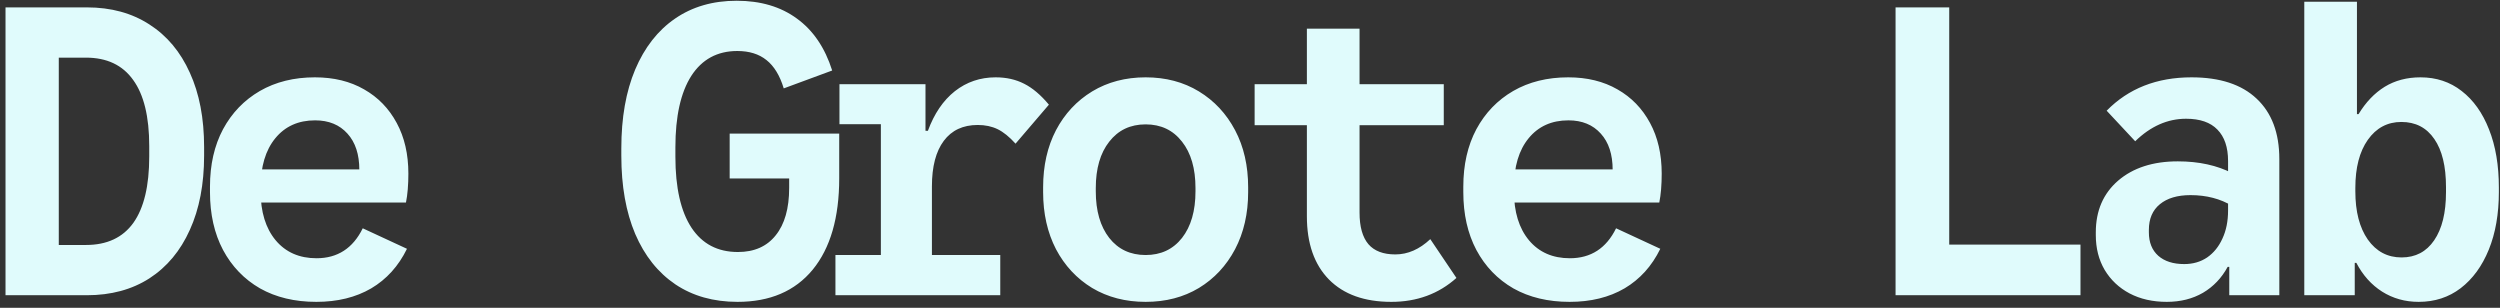 <svg width="398" height="49" viewBox="0 0 398 49" fill="none" xmlns="http://www.w3.org/2000/svg">
<rect x="0" y="0" width="398" height="49" fill="#333333" stroke="none"/>
<path d="M0.878 47V1.176H13.838C17.678 1.176 20.995 2.083 23.79 3.896C26.585 5.688 28.729 8.248 30.222 11.576C31.737 14.883 32.494 18.829 32.494 23.416V24.76C32.494 29.325 31.737 33.272 30.222 36.6C28.729 39.928 26.585 42.499 23.79 44.312C20.995 46.104 17.678 47 13.838 47H0.878ZM9.358 39H13.678C17.027 39 19.545 37.827 21.23 35.48C22.915 33.112 23.758 29.592 23.758 24.92V23.256C23.758 18.584 22.905 15.075 21.198 12.728C19.513 10.36 17.006 9.176 13.678 9.176H9.358V39ZM50.357 48.056C46.922 48.056 43.936 47.341 41.397 45.912C38.88 44.461 36.917 42.424 35.509 39.8C34.122 37.176 33.429 34.104 33.429 30.584V29.72C33.429 26.221 34.122 23.171 35.509 20.568C36.917 17.965 38.869 15.939 41.365 14.488C43.882 13.037 46.805 12.312 50.133 12.312C53.141 12.312 55.754 12.952 57.973 14.232C60.192 15.491 61.92 17.272 63.157 19.576C64.394 21.859 65.013 24.547 65.013 27.64C65.013 28.515 64.981 29.347 64.917 30.136C64.853 30.904 64.757 31.608 64.629 32.248H37.973V26.968H57.205V27.032C57.205 24.579 56.576 22.659 55.317 21.272C54.058 19.864 52.341 19.16 50.165 19.16C47.498 19.16 45.386 20.109 43.829 22.008C42.272 23.907 41.493 26.52 41.493 29.848V30.456C41.493 33.741 42.293 36.344 43.893 38.264C45.493 40.163 47.658 41.112 50.389 41.112C53.738 41.112 56.192 39.523 57.749 36.344L64.789 39.608C63.445 42.36 61.546 44.461 59.093 45.912C56.64 47.341 53.728 48.056 50.357 48.056ZM117.411 48.056C113.592 48.056 110.296 47.128 107.523 45.272C104.75 43.395 102.616 40.717 101.123 37.24C99.651 33.763 98.915 29.613 98.915 24.792V23.608C98.915 18.744 99.651 14.563 101.123 11.064C102.616 7.544 104.728 4.845 107.459 2.968C110.211 1.069 113.486 0.12 117.283 0.12C121.102 0.12 124.302 1.069 126.883 2.968C129.464 4.845 131.331 7.597 132.483 11.224L124.771 14.072C124.152 12.024 123.235 10.52 122.019 9.56C120.824 8.6 119.278 8.12 117.379 8.12C114.2 8.12 111.758 9.443 110.051 12.088C108.366 14.733 107.523 18.52 107.523 23.448V24.952C107.523 29.88 108.376 33.645 110.083 36.248C111.79 38.829 114.254 40.12 117.475 40.12C120.078 40.12 122.083 39.235 123.491 37.464C124.92 35.693 125.635 33.176 125.635 29.912V28.408H116.163V21.272H133.603V28.376C133.603 34.648 132.195 39.501 129.379 42.936C126.563 46.349 122.574 48.056 117.411 48.056ZM140.234 44.024V13.4H147.338V20.824H147.722C148.725 18.093 150.154 15.992 152.01 14.52C153.887 13.048 156.053 12.312 158.506 12.312C160.213 12.312 161.727 12.653 163.05 13.336C164.373 13.997 165.685 15.107 166.986 16.664L161.674 22.872C160.693 21.784 159.743 21.016 158.826 20.568C157.909 20.12 156.853 19.896 155.658 19.896C153.311 19.896 151.509 20.739 150.25 22.424C148.991 24.109 148.362 26.52 148.362 29.656V44.024H140.234ZM133.002 47V40.6H159.242V47H133.002ZM133.642 19.768V13.4H143.978V19.768H133.642ZM182.385 48.056C179.185 48.056 176.348 47.32 173.873 45.848C171.42 44.355 169.5 42.296 168.113 39.672C166.748 37.027 166.065 33.997 166.065 30.584V29.816C166.065 26.381 166.748 23.352 168.113 20.728C169.5 18.104 171.42 16.045 173.873 14.552C176.348 13.059 179.185 12.312 182.385 12.312C185.585 12.312 188.412 13.059 190.865 14.552C193.318 16.045 195.238 18.104 196.625 20.728C198.012 23.352 198.705 26.381 198.705 29.816V30.584C198.705 33.997 198.012 37.027 196.625 39.672C195.238 42.296 193.318 44.355 190.865 45.848C188.412 47.32 185.585 48.056 182.385 48.056ZM182.385 40.6C184.817 40.6 186.748 39.693 188.177 37.88C189.606 36.045 190.321 33.571 190.321 30.456V29.944C190.321 26.829 189.606 24.365 188.177 22.552C186.748 20.717 184.817 19.8 182.385 19.8C179.953 19.8 178.022 20.717 176.593 22.552C175.164 24.365 174.449 26.829 174.449 29.944V30.456C174.449 33.571 175.164 36.045 176.593 37.88C178.022 39.693 179.953 40.6 182.385 40.6ZM221.496 48.056C217.229 48.056 213.923 46.872 211.576 44.504C209.229 42.115 208.056 38.755 208.056 34.424V4.568H216.44V33.848C216.44 36.088 216.909 37.763 217.848 38.872C218.787 39.96 220.216 40.504 222.136 40.504C224.12 40.504 225.976 39.693 227.704 38.072L231.864 44.248C229.027 46.787 225.571 48.056 221.496 48.056ZM199.736 19.928V13.4H229.848V19.928H199.736ZM249.887 48.056C246.452 48.056 243.466 47.341 240.927 45.912C238.41 44.461 236.447 42.424 235.039 39.8C233.652 37.176 232.959 34.104 232.959 30.584V29.72C232.959 26.221 233.652 23.171 235.039 20.568C236.447 17.965 238.399 15.939 240.895 14.488C243.412 13.037 246.335 12.312 249.663 12.312C252.671 12.312 255.284 12.952 257.503 14.232C259.722 15.491 261.45 17.272 262.687 19.576C263.924 21.859 264.543 24.547 264.543 27.64C264.543 28.515 264.511 29.347 264.447 30.136C264.383 30.904 264.287 31.608 264.159 32.248H237.503V26.968H256.735V27.032C256.735 24.579 256.106 22.659 254.847 21.272C253.588 19.864 251.871 19.16 249.695 19.16C247.028 19.16 244.916 20.109 243.359 22.008C241.802 23.907 241.023 26.52 241.023 29.848V30.456C241.023 33.741 241.823 36.344 243.423 38.264C245.023 40.163 247.188 41.112 249.919 41.112C253.268 41.112 255.722 39.523 257.279 36.344L264.319 39.608C262.975 42.36 261.076 44.461 258.623 45.912C256.17 47.341 253.258 48.056 249.887 48.056ZM301.773 47V1.176H310.317V38.936H331.213V47H301.773ZM344.948 48.056C342.708 48.056 340.735 47.608 339.028 46.712C337.343 45.816 336.02 44.568 335.06 42.968C334.121 41.368 333.652 39.523 333.652 37.432V36.984C333.652 33.549 334.836 30.808 337.204 28.76C339.593 26.712 342.761 25.688 346.708 25.688C348.393 25.688 349.961 25.848 351.412 26.168C352.863 26.488 354.185 26.957 355.38 27.576V32.792C353.481 31.64 351.263 31.064 348.724 31.064C346.655 31.064 345.033 31.544 343.86 32.504C342.687 33.464 342.1 34.829 342.1 36.6V36.984C342.1 38.584 342.601 39.832 343.604 40.728C344.607 41.603 345.983 42.04 347.732 42.04C349.119 42.04 350.335 41.688 351.38 40.984C352.425 40.259 353.236 39.256 353.812 37.976C354.409 36.696 354.708 35.213 354.708 33.528V25.624C354.708 23.448 354.143 21.784 353.012 20.632C351.903 19.48 350.239 18.904 348.02 18.904C345.076 18.904 342.377 20.099 339.924 22.488L335.38 17.624C338.857 14.083 343.359 12.312 348.884 12.312C353.407 12.312 356.863 13.443 359.252 15.704C361.663 17.965 362.868 21.165 362.868 25.304V47H354.9V42.488H354.644C353.684 44.259 352.372 45.635 350.708 46.616C349.044 47.576 347.124 48.056 344.948 48.056ZM385.051 48.056C382.896 48.056 380.955 47.512 379.227 46.424C377.52 45.336 376.155 43.811 375.131 41.848H374.875V47H366.843V0.28H375.227V18.168H375.483C376.635 16.269 378.022 14.819 379.643 13.816C381.286 12.813 383.184 12.312 385.339 12.312C387.856 12.312 390.043 13.037 391.899 14.488C393.776 15.939 395.227 17.976 396.251 20.6C397.296 23.224 397.819 26.307 397.819 29.848V30.552C397.819 34.051 397.286 37.112 396.219 39.736C395.152 42.36 393.659 44.408 391.739 45.88C389.84 47.331 387.611 48.056 385.051 48.056ZM382.331 40.984C384.55 40.984 386.278 40.077 387.515 38.264C388.774 36.429 389.403 33.869 389.403 30.584V29.784C389.403 26.477 388.784 23.928 387.547 22.136C386.31 20.323 384.56 19.416 382.299 19.416C380.08 19.416 378.299 20.365 376.955 22.264C375.632 24.141 374.971 26.691 374.971 29.912V30.456C374.971 33.677 375.632 36.237 376.955 38.136C378.299 40.035 380.091 40.984 382.331 40.984Z" fill="#E0FBFC"/>
</svg>
